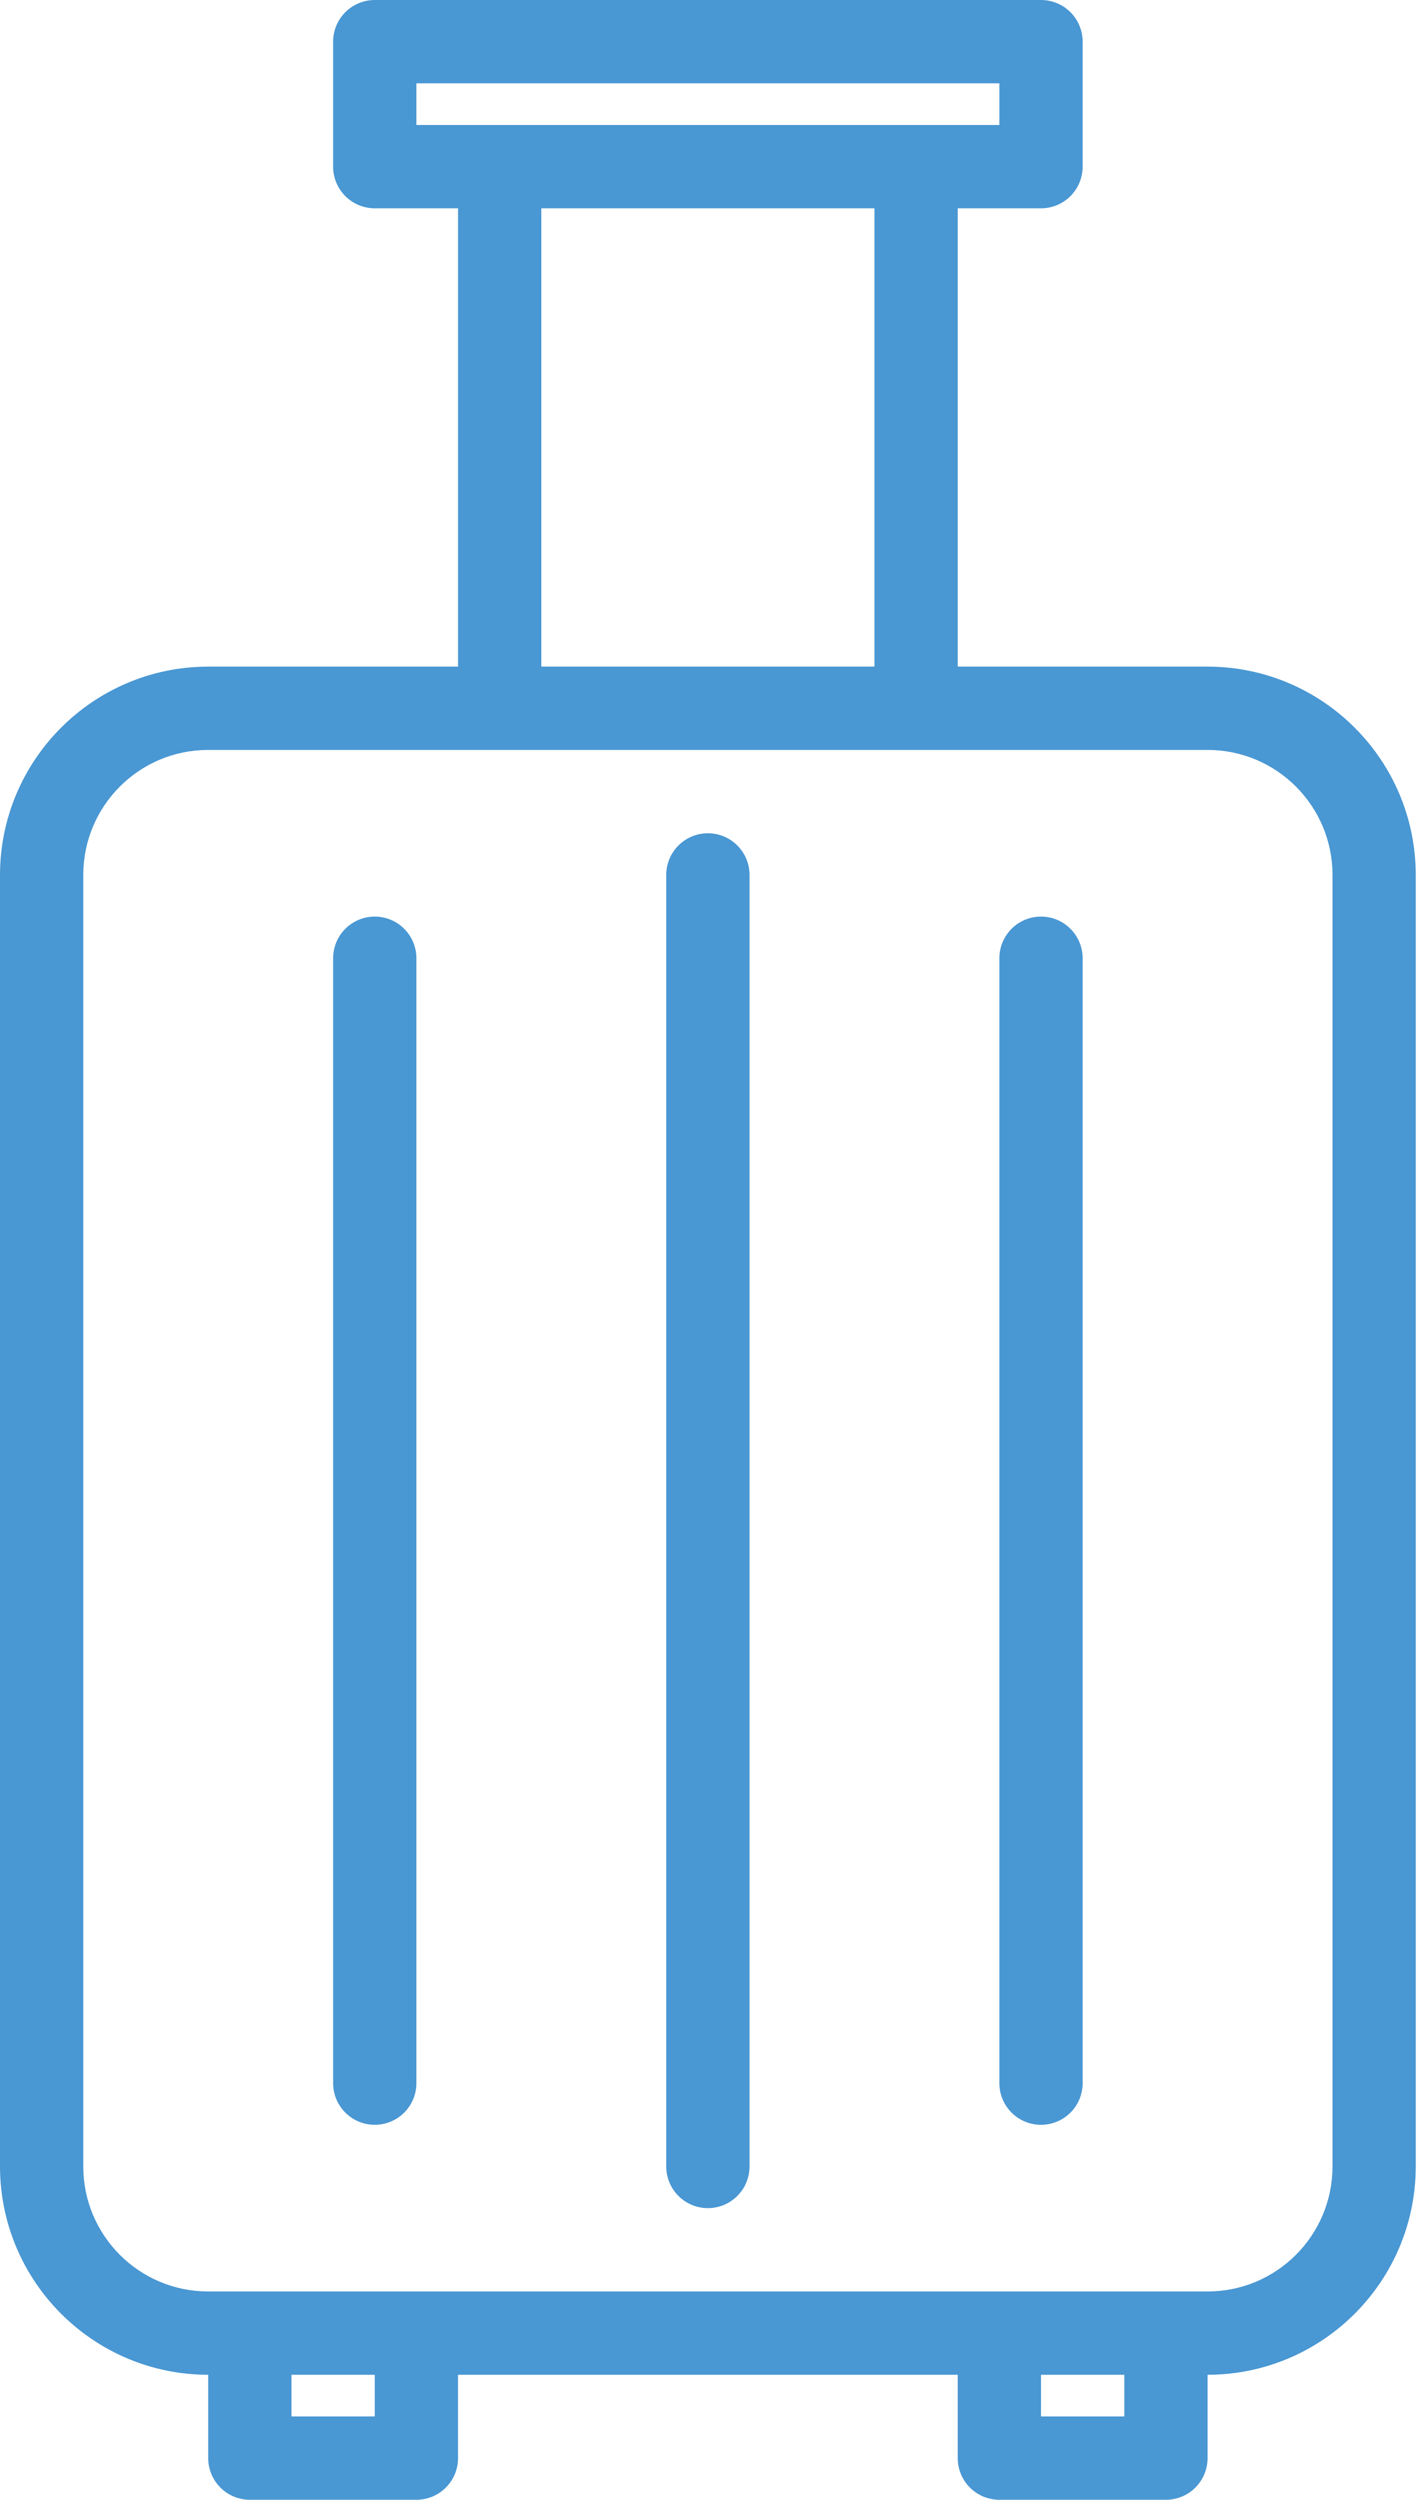 <svg width="291" height="512" viewBox="0 0 291 512" fill="none" xmlns="http://www.w3.org/2000/svg">
<path d="M247.467 136.533H196.267V42.667H213.333C215.597 42.667 217.767 41.768 219.367 40.167C220.968 38.567 221.867 36.397 221.867 34.133V8.533C221.867 6.27 220.968 4.1 219.367 2.499C217.767 0.899 215.597 0 213.333 0L76.8 0C74.537 0 72.366 0.899 70.766 2.499C69.166 4.1 68.267 6.27 68.267 8.533V34.133C68.267 36.397 69.166 38.567 70.766 40.167C72.366 41.768 74.537 42.667 76.8 42.667H93.867V136.533H42.667C19.113 136.562 0.029 155.646 0 179.2V443.733C0.029 467.287 19.113 486.371 42.667 486.4V503.467C42.667 505.73 43.566 507.9 45.166 509.501C46.766 511.101 48.937 512 51.2 512H85.333C87.597 512 89.767 511.101 91.367 509.501C92.968 507.9 93.867 505.73 93.867 503.467V486.4H196.267V503.467C196.267 505.73 197.166 507.9 198.766 509.501C200.366 511.101 202.537 512 204.8 512H238.933C241.197 512 243.367 511.101 244.967 509.501C246.568 507.9 247.467 505.73 247.467 503.467V486.4C271.021 486.371 290.105 467.287 290.133 443.733V179.2C290.105 155.646 271.021 136.562 247.467 136.533ZM85.333 17.067H204.8V25.6H85.333V17.067ZM110.933 42.667H179.2V136.533H110.933V42.667ZM76.8 494.933H59.733V486.4H76.8V494.933ZM230.4 494.933H213.333V486.4H230.4V494.933ZM273.067 443.733C273.067 457.871 261.604 469.333 247.467 469.333H42.667C28.529 469.333 17.067 457.871 17.067 443.733V179.2C17.067 165.062 28.529 153.6 42.667 153.6H247.467C261.604 153.6 273.067 165.062 273.067 179.2V443.733Z" fill="#4997D3"/>
<path d="M145.067 170.667C142.803 170.667 140.633 171.566 139.033 173.166C137.432 174.767 136.533 176.937 136.533 179.2V443.734C136.533 445.997 137.432 448.167 139.033 449.768C140.633 451.368 142.803 452.267 145.067 452.267C147.33 452.267 149.5 451.368 151.101 449.768C152.701 448.167 153.6 445.997 153.6 443.734V179.2C153.6 176.937 152.701 174.767 151.101 173.166C149.5 171.566 147.33 170.667 145.067 170.667ZM213.333 187.734C211.07 187.734 208.9 188.633 207.299 190.233C205.699 191.833 204.8 194.004 204.8 196.267V426.667C204.8 428.93 205.699 431.101 207.299 432.701C208.9 434.301 211.07 435.2 213.333 435.2C215.596 435.2 217.767 434.301 219.367 432.701C220.968 431.101 221.867 428.93 221.867 426.667V196.267C221.867 194.004 220.968 191.833 219.367 190.233C217.767 188.633 215.596 187.734 213.333 187.734ZM76.8 187.734C74.537 187.734 72.366 188.633 70.766 190.233C69.166 191.833 68.267 194.004 68.267 196.267V426.667C68.267 428.93 69.166 431.101 70.766 432.701C72.366 434.301 74.537 435.2 76.8 435.2C79.063 435.2 81.234 434.301 82.834 432.701C84.434 431.101 85.333 428.93 85.333 426.667V196.267C85.333 194.004 84.434 191.833 82.834 190.233C81.234 188.633 79.063 187.734 76.8 187.734Z" fill="#4997D3"/>
</svg>
